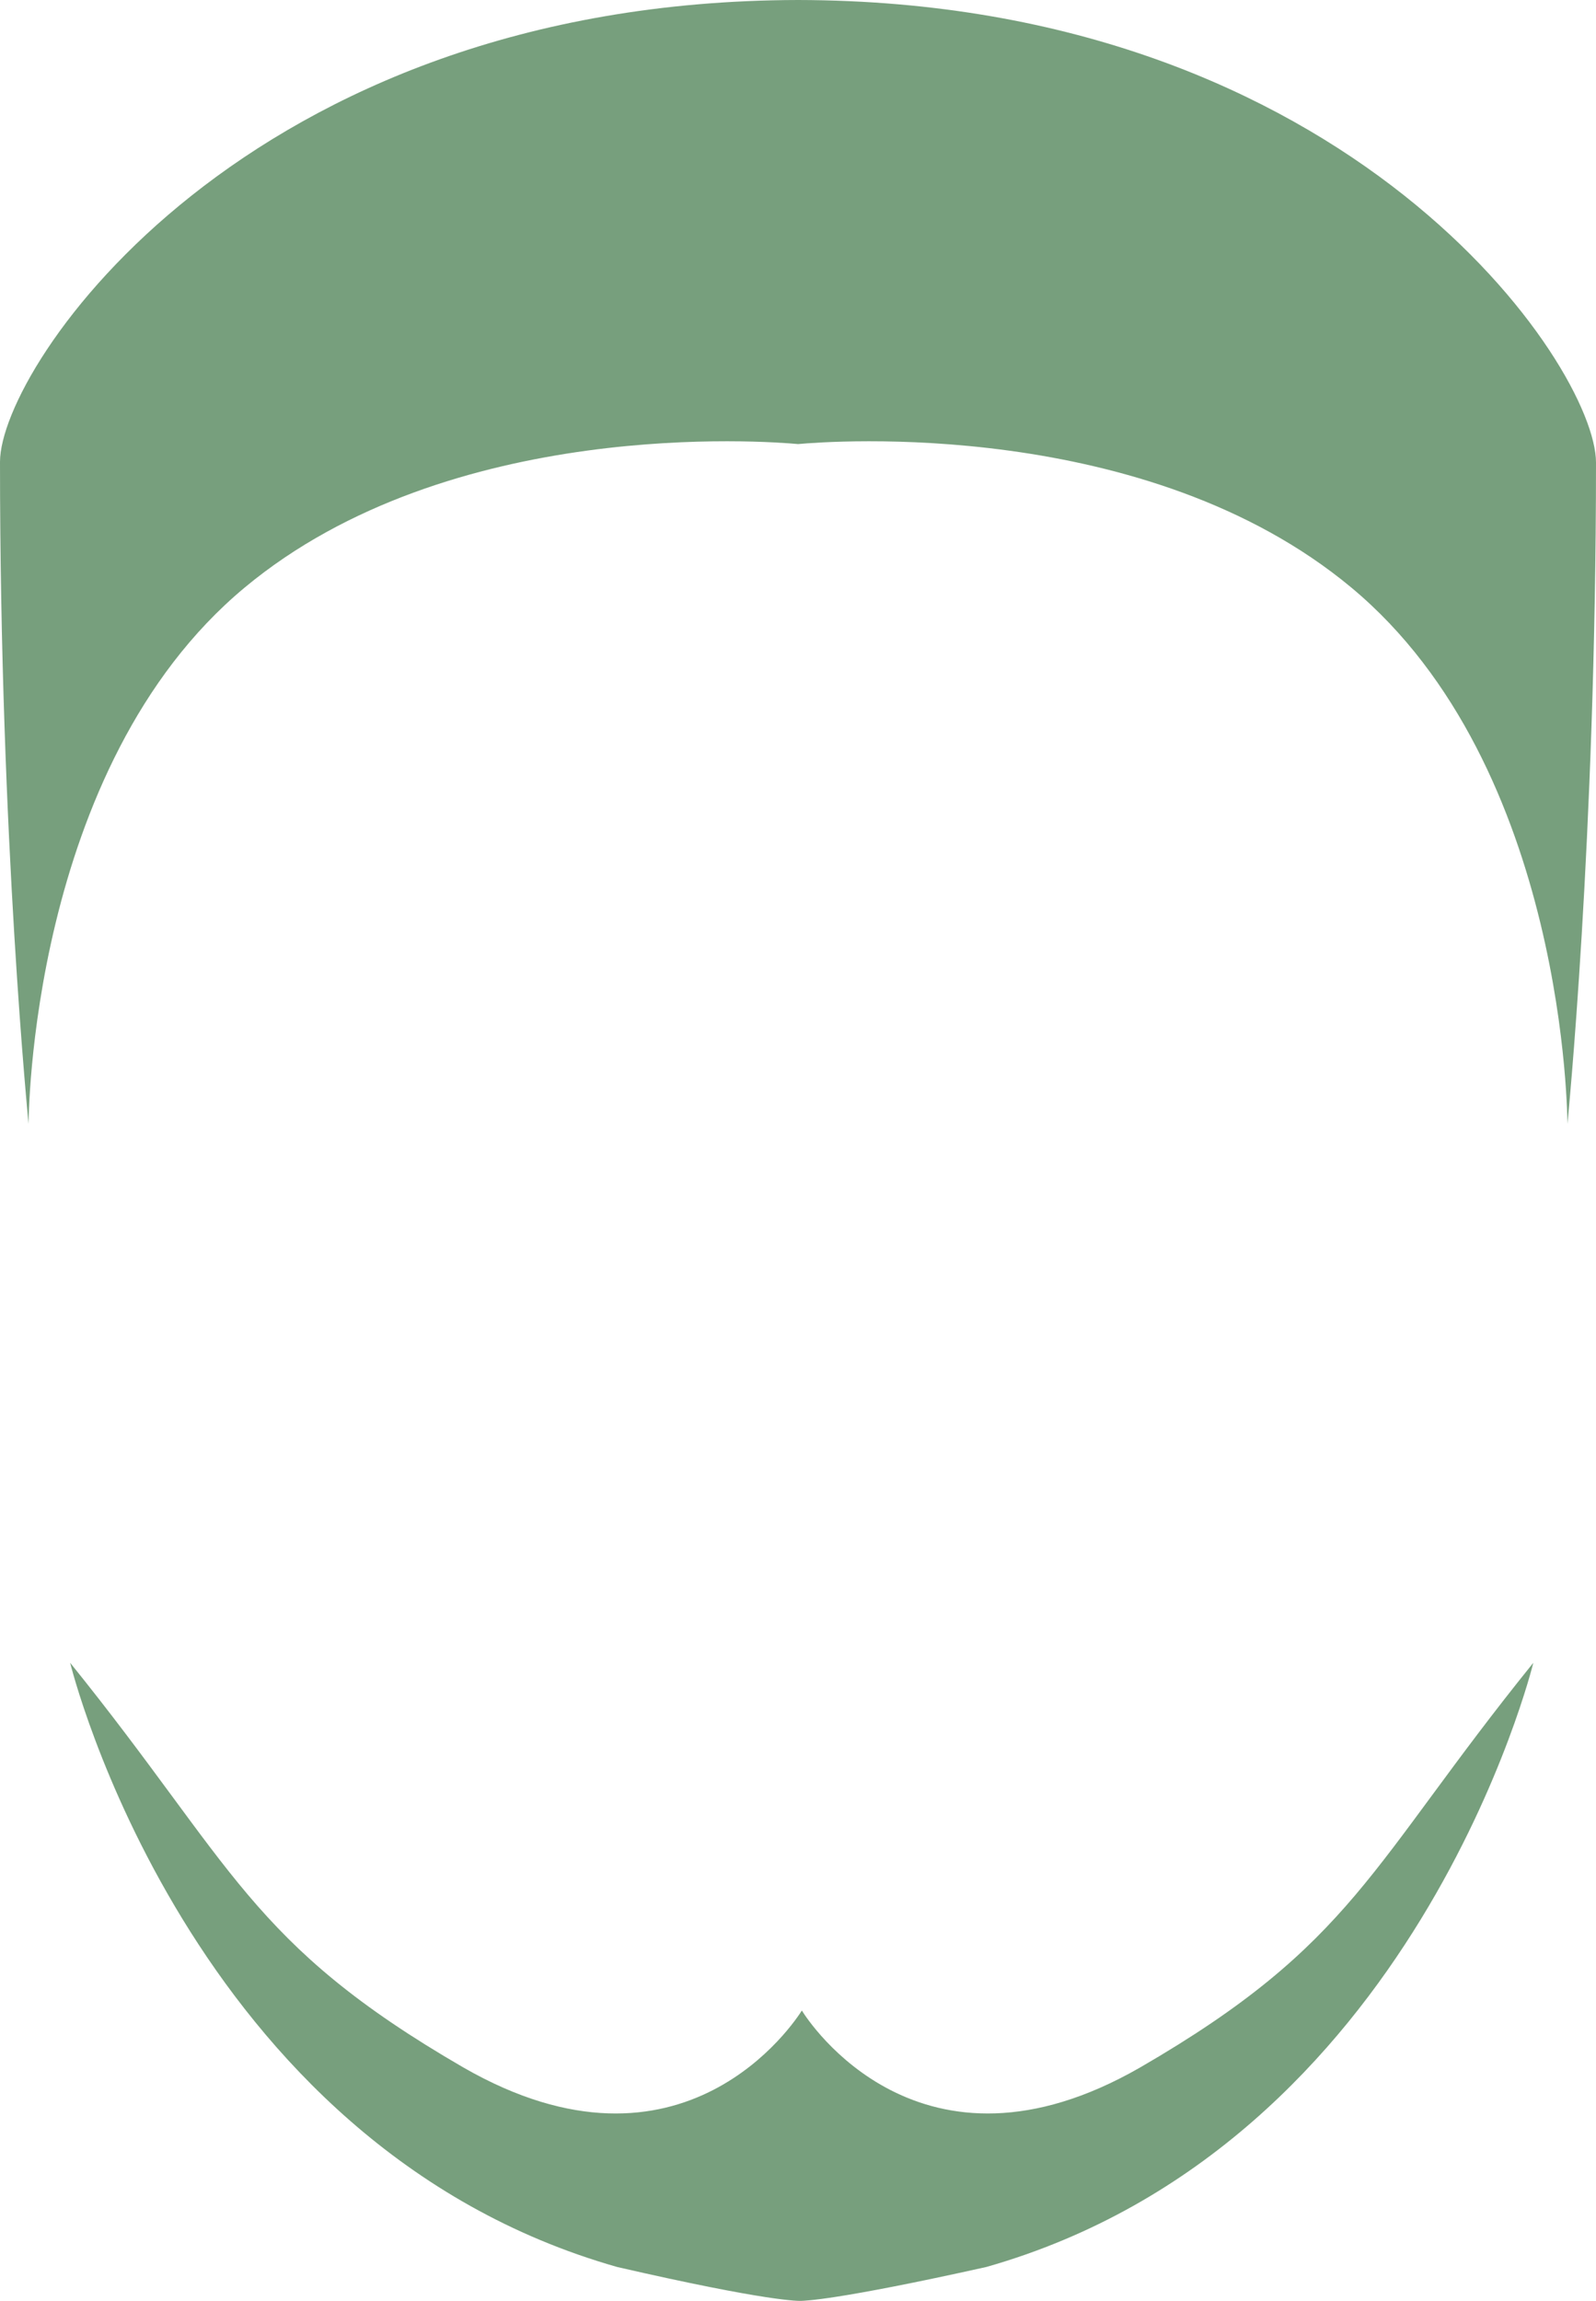 <svg id="katman_2" data-name="katman 2" xmlns="http://www.w3.org/2000/svg" width="72.57" height="104.612" viewBox="0 0 72.57 104.612">
  <g id="katman_1" data-name="katman 1">
    <path id="Path_142" data-name="Path 142" d="M36.29,20.19Z" fill="#779f7d"/>
    <path id="Path_143" data-name="Path 143" d="M36.29,20.19Z" fill="#779f7d"/>
    <path id="Path_144" data-name="Path 144" d="M36.29,20.19Z" fill="#779f7d"/>
    <path id="Path_145" data-name="Path 145" d="M36.29,0Z" fill="#779f7d"/>
    <path id="Path_146" data-name="Path 146" d="M36.28,20.19Z" fill="#779f7d"/>
    <path id="Path_147" data-name="Path 147" d="M36.29,0C11.15.05,0,16.65,0,21,0,38.19,1.3,51.1,1.3,51.1s0-16.22,9.83-24.39c9.33-7.76,23.73-6.65,25.16-6.52,1.42-.13,15.82-1.24,25.15,6.52,9.83,8.17,9.83,24.39,9.83,24.39s1.3-12.91,1.3-30.07C72.57,16.65,61.42.05,36.29,0Z" fill="#779f7d"/>
    <path id="Path_148" data-name="Path 148" d="M51.84,94c-10,5.75-15.1-2.13-15.38-2.59-.29.46-5.39,8.34-15.39,2.59-9.74-5.64-10.42-9.16-17.88-18.4,0,0,5.33,21.91,24.87,27.47,6.92,1.59,8.29,1.55,8.4,1.54s1.47,0,8.39-1.54C64.39,97.51,69.72,75.6,69.72,75.6,62.26,84.84,61.58,88.36,51.84,94Z" fill="#779f7d"/>
  </g>
</svg>
